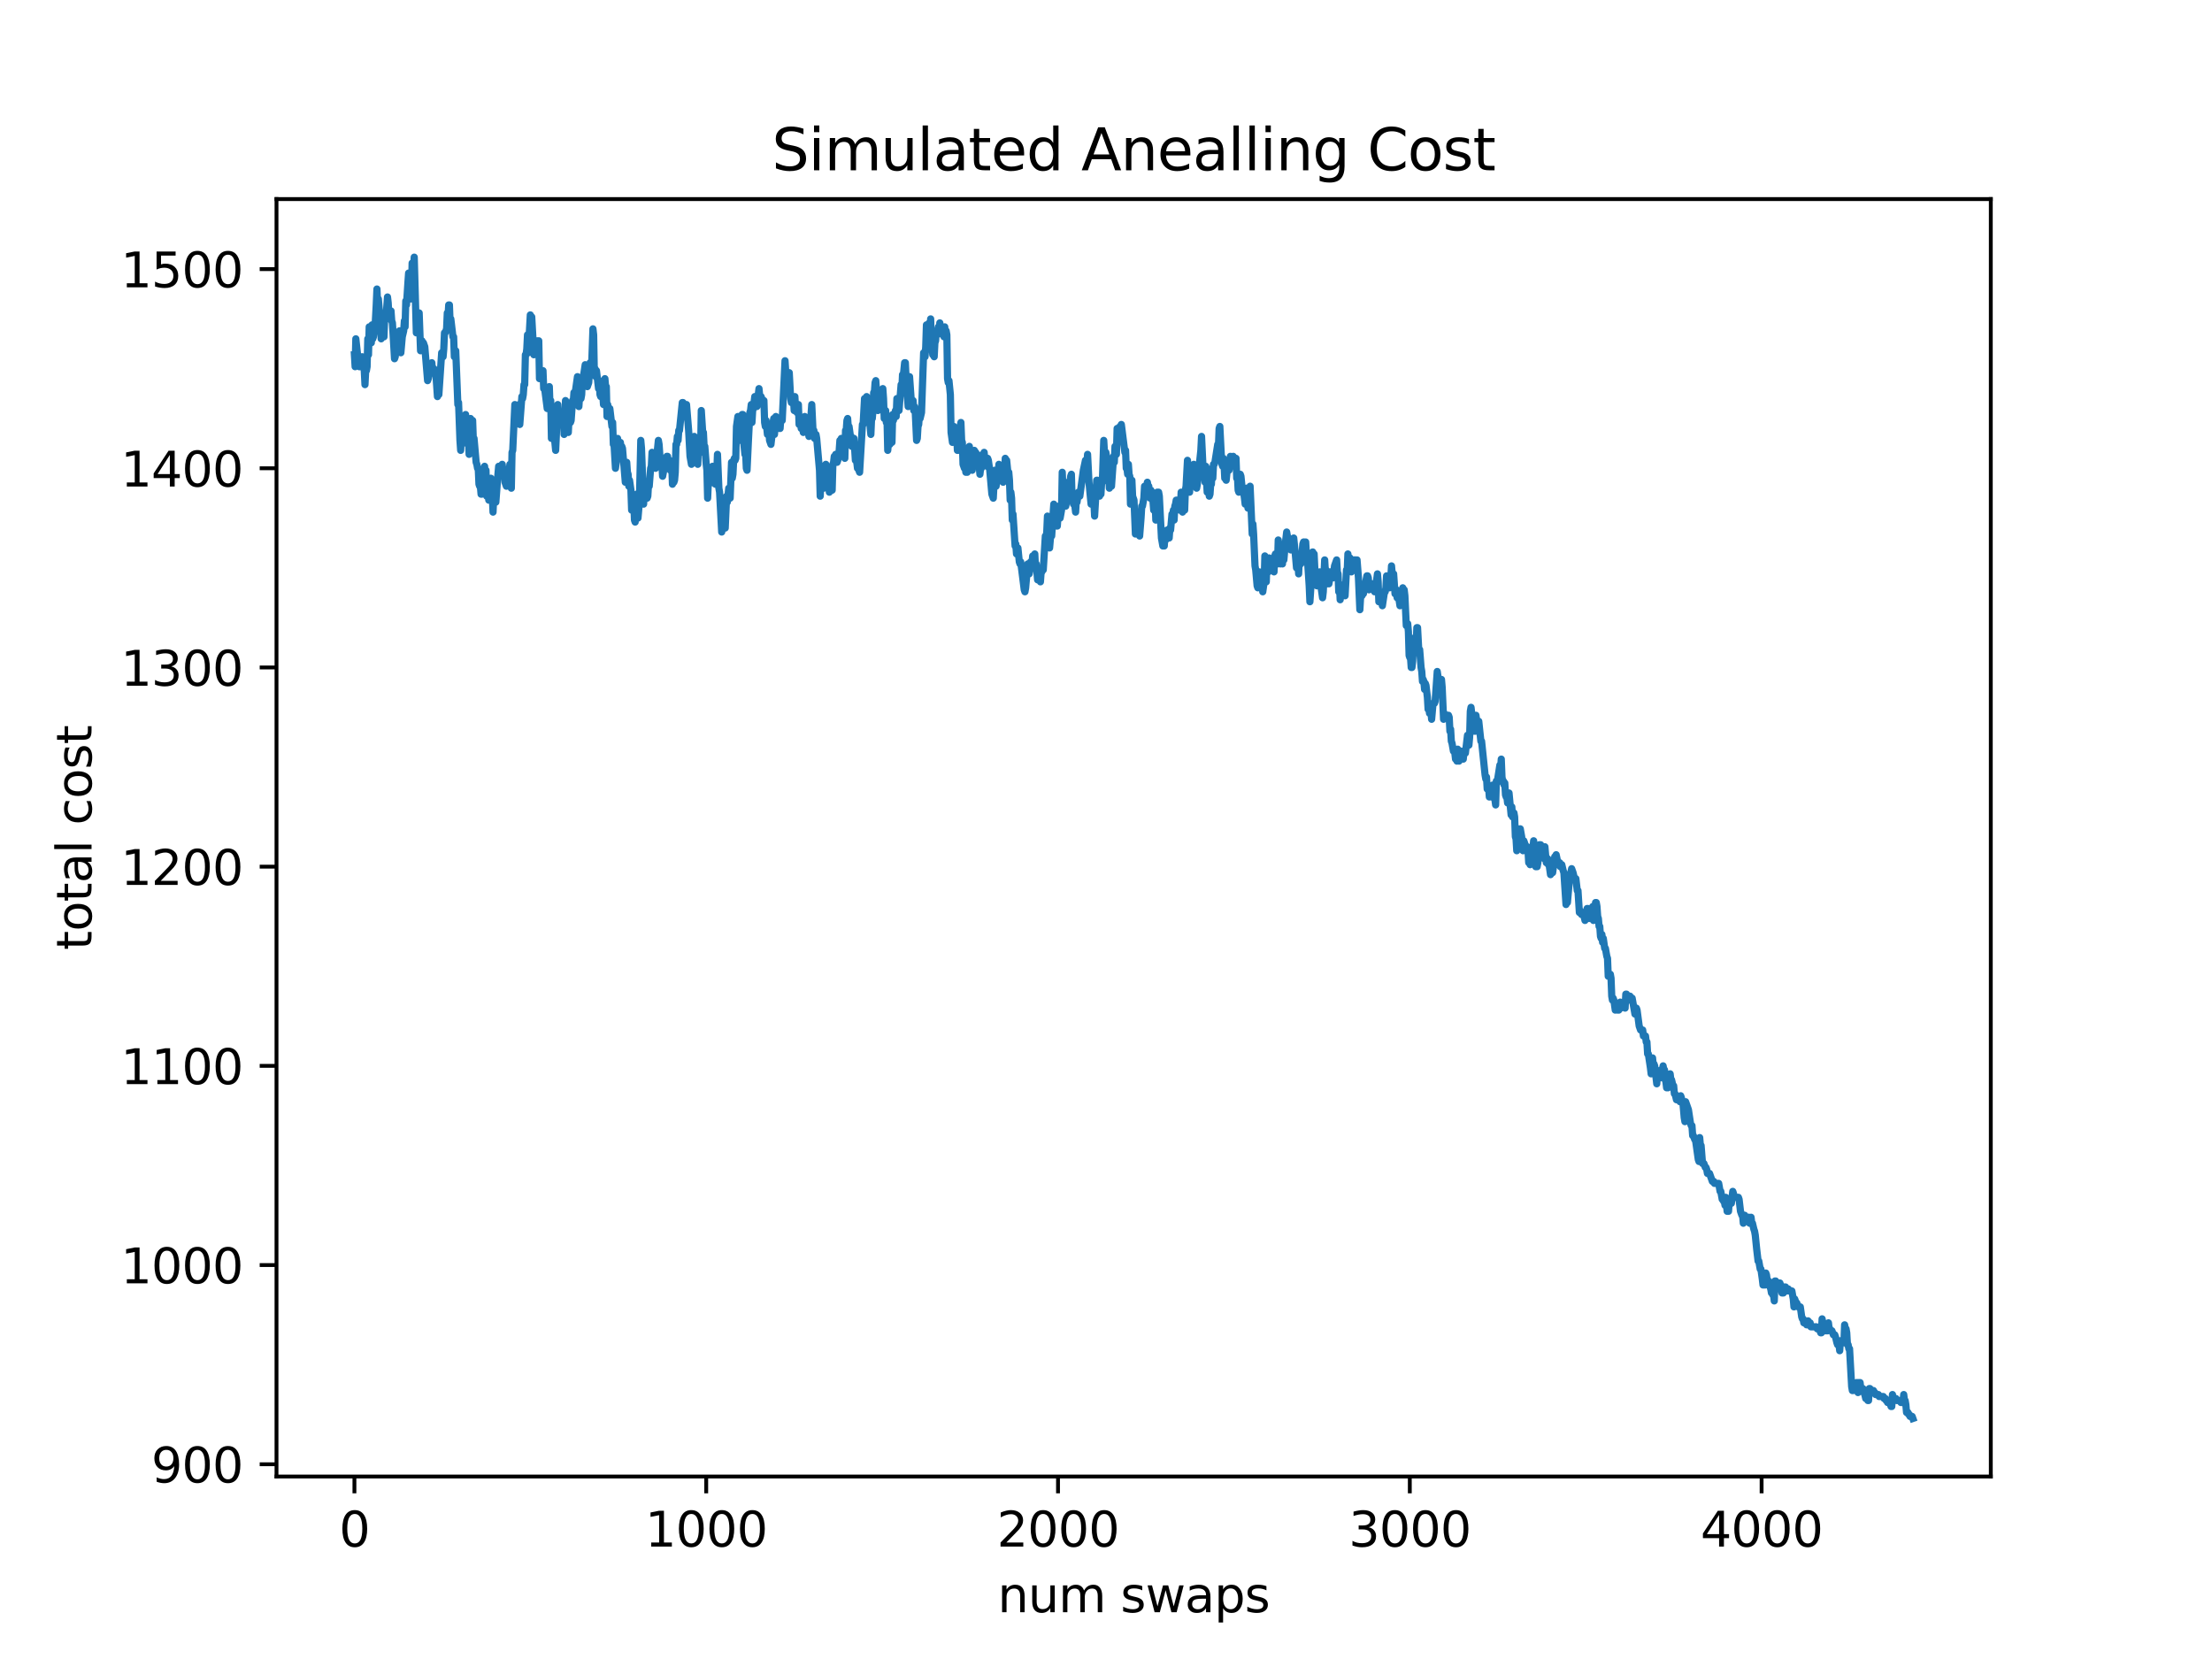 <?xml version="1.0" encoding="utf-8" standalone="no"?>
<!DOCTYPE svg PUBLIC "-//W3C//DTD SVG 1.1//EN"
  "http://www.w3.org/Graphics/SVG/1.1/DTD/svg11.dtd">
<svg xmlns:xlink="http://www.w3.org/1999/xlink" width="460.8pt" height="345.6pt" viewBox="0 0 460.8 345.6" xmlns="http://www.w3.org/2000/svg" version="1.1">
 <defs>
  <style type="text/css">*{stroke-linejoin: round; stroke-linecap: butt}</style>
 </defs>
 <g id="figure_1">
  <g id="patch_1">
   <path d="M 0 345.6 
L 460.8 345.6 
L 460.8 0 
L 0 0 
z
" style="fill: #ffffff"/>
  </g>
  <g id="axes_1">
   <g id="patch_2">
    <path d="M 57.6 307.584 
L 414.72 307.584 
L 414.72 41.472 
L 57.6 41.472 
z
" style="fill: #ffffff"/>
   </g>
   <g id="matplotlib.axis_1">
    <g id="xtick_1">
     <g id="line2d_1">
      <defs>
       <path id="m3a8470cf06" d="M 0 0 
L 0 3.5 
" style="stroke: #000000; stroke-width: 0.8"/>
      </defs>
      <g>
       <use xlink:href="#m3a8470cf06" x="73.833" y="307.584" style="stroke: #000000; stroke-width: 0.8"/>
      </g>
     </g>
     <g id="text_1">
      <!-- 0 -->
      <g transform="translate(70.651 322.182)scale(0.1 -0.1)">
       <defs>
        <path id="DejaVuSans-30" d="M 2034 4250 
Q 1547 4250 1301 3770 
Q 1056 3291 1056 2328 
Q 1056 1369 1301 889 
Q 1547 409 2034 409 
Q 2525 409 2770 889 
Q 3016 1369 3016 2328 
Q 3016 3291 2770 3770 
Q 2525 4250 2034 4250 
z
M 2034 4750 
Q 2819 4750 3233 4129 
Q 3647 3509 3647 2328 
Q 3647 1150 3233 529 
Q 2819 -91 2034 -91 
Q 1250 -91 836 529 
Q 422 1150 422 2328 
Q 422 3509 836 4129 
Q 1250 4750 2034 4750 
z
" transform="scale(0.016)"/>
       </defs>
       <use xlink:href="#DejaVuSans-30"/>
      </g>
     </g>
    </g>
    <g id="xtick_2">
     <g id="line2d_2">
      <g>
       <use xlink:href="#m3a8470cf06" x="147.118" y="307.584" style="stroke: #000000; stroke-width: 0.8"/>
      </g>
     </g>
     <g id="text_2">
      <!-- 1000 -->
      <g transform="translate(134.393 322.182)scale(0.1 -0.1)">
       <defs>
        <path id="DejaVuSans-31" d="M 794 531 
L 1825 531 
L 1825 4091 
L 703 3866 
L 703 4441 
L 1819 4666 
L 2450 4666 
L 2450 531 
L 3481 531 
L 3481 0 
L 794 0 
L 794 531 
z
" transform="scale(0.016)"/>
       </defs>
       <use xlink:href="#DejaVuSans-31"/>
       <use xlink:href="#DejaVuSans-30" x="63.623"/>
       <use xlink:href="#DejaVuSans-30" x="127.246"/>
       <use xlink:href="#DejaVuSans-30" x="190.869"/>
      </g>
     </g>
    </g>
    <g id="xtick_3">
     <g id="line2d_3">
      <g>
       <use xlink:href="#m3a8470cf06" x="220.404" y="307.584" style="stroke: #000000; stroke-width: 0.8"/>
      </g>
     </g>
     <g id="text_3">
      <!-- 2000 -->
      <g transform="translate(207.679 322.182)scale(0.1 -0.1)">
       <defs>
        <path id="DejaVuSans-32" d="M 1228 531 
L 3431 531 
L 3431 0 
L 469 0 
L 469 531 
Q 828 903 1448 1529 
Q 2069 2156 2228 2338 
Q 2531 2678 2651 2914 
Q 2772 3150 2772 3378 
Q 2772 3750 2511 3984 
Q 2250 4219 1831 4219 
Q 1534 4219 1204 4116 
Q 875 4013 500 3803 
L 500 4441 
Q 881 4594 1212 4672 
Q 1544 4750 1819 4750 
Q 2544 4750 2975 4387 
Q 3406 4025 3406 3419 
Q 3406 3131 3298 2873 
Q 3191 2616 2906 2266 
Q 2828 2175 2409 1742 
Q 1991 1309 1228 531 
z
" transform="scale(0.016)"/>
       </defs>
       <use xlink:href="#DejaVuSans-32"/>
       <use xlink:href="#DejaVuSans-30" x="63.623"/>
       <use xlink:href="#DejaVuSans-30" x="127.246"/>
       <use xlink:href="#DejaVuSans-30" x="190.869"/>
      </g>
     </g>
    </g>
    <g id="xtick_4">
     <g id="line2d_4">
      <g>
       <use xlink:href="#m3a8470cf06" x="293.689" y="307.584" style="stroke: #000000; stroke-width: 0.8"/>
      </g>
     </g>
     <g id="text_4">
      <!-- 3000 -->
      <g transform="translate(280.964 322.182)scale(0.1 -0.1)">
       <defs>
        <path id="DejaVuSans-33" d="M 2597 2516 
Q 3050 2419 3304 2112 
Q 3559 1806 3559 1356 
Q 3559 666 3084 287 
Q 2609 -91 1734 -91 
Q 1441 -91 1130 -33 
Q 819 25 488 141 
L 488 750 
Q 750 597 1062 519 
Q 1375 441 1716 441 
Q 2309 441 2620 675 
Q 2931 909 2931 1356 
Q 2931 1769 2642 2001 
Q 2353 2234 1838 2234 
L 1294 2234 
L 1294 2753 
L 1863 2753 
Q 2328 2753 2575 2939 
Q 2822 3125 2822 3475 
Q 2822 3834 2567 4026 
Q 2313 4219 1838 4219 
Q 1578 4219 1281 4162 
Q 984 4106 628 3988 
L 628 4550 
Q 988 4650 1302 4700 
Q 1616 4750 1894 4750 
Q 2613 4750 3031 4423 
Q 3450 4097 3450 3541 
Q 3450 3153 3228 2886 
Q 3006 2619 2597 2516 
z
" transform="scale(0.016)"/>
       </defs>
       <use xlink:href="#DejaVuSans-33"/>
       <use xlink:href="#DejaVuSans-30" x="63.623"/>
       <use xlink:href="#DejaVuSans-30" x="127.246"/>
       <use xlink:href="#DejaVuSans-30" x="190.869"/>
      </g>
     </g>
    </g>
    <g id="xtick_5">
     <g id="line2d_5">
      <g>
       <use xlink:href="#m3a8470cf06" x="366.975" y="307.584" style="stroke: #000000; stroke-width: 0.8"/>
      </g>
     </g>
     <g id="text_5">
      <!-- 4000 -->
      <g transform="translate(354.25 322.182)scale(0.1 -0.1)">
       <defs>
        <path id="DejaVuSans-34" d="M 2419 4116 
L 825 1625 
L 2419 1625 
L 2419 4116 
z
M 2253 4666 
L 3047 4666 
L 3047 1625 
L 3713 1625 
L 3713 1100 
L 3047 1100 
L 3047 0 
L 2419 0 
L 2419 1100 
L 313 1100 
L 313 1709 
L 2253 4666 
z
" transform="scale(0.016)"/>
       </defs>
       <use xlink:href="#DejaVuSans-34"/>
       <use xlink:href="#DejaVuSans-30" x="63.623"/>
       <use xlink:href="#DejaVuSans-30" x="127.246"/>
       <use xlink:href="#DejaVuSans-30" x="190.869"/>
      </g>
     </g>
    </g>
    <g id="text_6">
     <!-- num swaps -->
     <g transform="translate(207.826 335.861)scale(0.1 -0.1)">
      <defs>
       <path id="DejaVuSans-6e" d="M 3513 2113 
L 3513 0 
L 2938 0 
L 2938 2094 
Q 2938 2591 2744 2837 
Q 2550 3084 2163 3084 
Q 1697 3084 1428 2787 
Q 1159 2491 1159 1978 
L 1159 0 
L 581 0 
L 581 3500 
L 1159 3500 
L 1159 2956 
Q 1366 3272 1645 3428 
Q 1925 3584 2291 3584 
Q 2894 3584 3203 3211 
Q 3513 2838 3513 2113 
z
" transform="scale(0.016)"/>
       <path id="DejaVuSans-75" d="M 544 1381 
L 544 3500 
L 1119 3500 
L 1119 1403 
Q 1119 906 1312 657 
Q 1506 409 1894 409 
Q 2359 409 2629 706 
Q 2900 1003 2900 1516 
L 2900 3500 
L 3475 3500 
L 3475 0 
L 2900 0 
L 2900 538 
Q 2691 219 2414 64 
Q 2138 -91 1772 -91 
Q 1169 -91 856 284 
Q 544 659 544 1381 
z
M 1991 3584 
L 1991 3584 
z
" transform="scale(0.016)"/>
       <path id="DejaVuSans-6d" d="M 3328 2828 
Q 3544 3216 3844 3400 
Q 4144 3584 4550 3584 
Q 5097 3584 5394 3201 
Q 5691 2819 5691 2113 
L 5691 0 
L 5113 0 
L 5113 2094 
Q 5113 2597 4934 2840 
Q 4756 3084 4391 3084 
Q 3944 3084 3684 2787 
Q 3425 2491 3425 1978 
L 3425 0 
L 2847 0 
L 2847 2094 
Q 2847 2600 2669 2842 
Q 2491 3084 2119 3084 
Q 1678 3084 1418 2786 
Q 1159 2488 1159 1978 
L 1159 0 
L 581 0 
L 581 3500 
L 1159 3500 
L 1159 2956 
Q 1356 3278 1631 3431 
Q 1906 3584 2284 3584 
Q 2666 3584 2933 3390 
Q 3200 3197 3328 2828 
z
" transform="scale(0.016)"/>
       <path id="DejaVuSans-20" transform="scale(0.016)"/>
       <path id="DejaVuSans-73" d="M 2834 3397 
L 2834 2853 
Q 2591 2978 2328 3040 
Q 2066 3103 1784 3103 
Q 1356 3103 1142 2972 
Q 928 2841 928 2578 
Q 928 2378 1081 2264 
Q 1234 2150 1697 2047 
L 1894 2003 
Q 2506 1872 2764 1633 
Q 3022 1394 3022 966 
Q 3022 478 2636 193 
Q 2250 -91 1575 -91 
Q 1294 -91 989 -36 
Q 684 19 347 128 
L 347 722 
Q 666 556 975 473 
Q 1284 391 1588 391 
Q 1994 391 2212 530 
Q 2431 669 2431 922 
Q 2431 1156 2273 1281 
Q 2116 1406 1581 1522 
L 1381 1569 
Q 847 1681 609 1914 
Q 372 2147 372 2553 
Q 372 3047 722 3315 
Q 1072 3584 1716 3584 
Q 2034 3584 2315 3537 
Q 2597 3491 2834 3397 
z
" transform="scale(0.016)"/>
       <path id="DejaVuSans-77" d="M 269 3500 
L 844 3500 
L 1563 769 
L 2278 3500 
L 2956 3500 
L 3675 769 
L 4391 3500 
L 4966 3500 
L 4050 0 
L 3372 0 
L 2619 2869 
L 1863 0 
L 1184 0 
L 269 3500 
z
" transform="scale(0.016)"/>
       <path id="DejaVuSans-61" d="M 2194 1759 
Q 1497 1759 1228 1600 
Q 959 1441 959 1056 
Q 959 750 1161 570 
Q 1363 391 1709 391 
Q 2188 391 2477 730 
Q 2766 1069 2766 1631 
L 2766 1759 
L 2194 1759 
z
M 3341 1997 
L 3341 0 
L 2766 0 
L 2766 531 
Q 2569 213 2275 61 
Q 1981 -91 1556 -91 
Q 1019 -91 701 211 
Q 384 513 384 1019 
Q 384 1609 779 1909 
Q 1175 2209 1959 2209 
L 2766 2209 
L 2766 2266 
Q 2766 2663 2505 2880 
Q 2244 3097 1772 3097 
Q 1472 3097 1187 3025 
Q 903 2953 641 2809 
L 641 3341 
Q 956 3463 1253 3523 
Q 1550 3584 1831 3584 
Q 2591 3584 2966 3190 
Q 3341 2797 3341 1997 
z
" transform="scale(0.016)"/>
       <path id="DejaVuSans-70" d="M 1159 525 
L 1159 -1331 
L 581 -1331 
L 581 3500 
L 1159 3500 
L 1159 2969 
Q 1341 3281 1617 3432 
Q 1894 3584 2278 3584 
Q 2916 3584 3314 3078 
Q 3713 2572 3713 1747 
Q 3713 922 3314 415 
Q 2916 -91 2278 -91 
Q 1894 -91 1617 61 
Q 1341 213 1159 525 
z
M 3116 1747 
Q 3116 2381 2855 2742 
Q 2594 3103 2138 3103 
Q 1681 3103 1420 2742 
Q 1159 2381 1159 1747 
Q 1159 1113 1420 752 
Q 1681 391 2138 391 
Q 2594 391 2855 752 
Q 3116 1113 3116 1747 
z
" transform="scale(0.016)"/>
      </defs>
      <use xlink:href="#DejaVuSans-6e"/>
      <use xlink:href="#DejaVuSans-75" x="63.379"/>
      <use xlink:href="#DejaVuSans-6d" x="126.758"/>
      <use xlink:href="#DejaVuSans-20" x="224.17"/>
      <use xlink:href="#DejaVuSans-73" x="255.957"/>
      <use xlink:href="#DejaVuSans-77" x="308.057"/>
      <use xlink:href="#DejaVuSans-61" x="389.844"/>
      <use xlink:href="#DejaVuSans-70" x="451.123"/>
      <use xlink:href="#DejaVuSans-73" x="514.6"/>
     </g>
    </g>
   </g>
   <g id="matplotlib.axis_2">
    <g id="ytick_1">
     <g id="line2d_6">
      <defs>
       <path id="mb1777e5a04" d="M 0 0 
L -3.5 0 
" style="stroke: #000000; stroke-width: 0.8"/>
      </defs>
      <g>
       <use xlink:href="#mb1777e5a04" x="57.6" y="305.032" style="stroke: #000000; stroke-width: 0.8"/>
      </g>
     </g>
     <g id="text_7">
      <!-- 900 -->
      <g transform="translate(31.512 308.831)scale(0.1 -0.1)">
       <defs>
        <path id="DejaVuSans-39" d="M 703 97 
L 703 672 
Q 941 559 1184 500 
Q 1428 441 1663 441 
Q 2288 441 2617 861 
Q 2947 1281 2994 2138 
Q 2813 1869 2534 1725 
Q 2256 1581 1919 1581 
Q 1219 1581 811 2004 
Q 403 2428 403 3163 
Q 403 3881 828 4315 
Q 1253 4750 1959 4750 
Q 2769 4750 3195 4129 
Q 3622 3509 3622 2328 
Q 3622 1225 3098 567 
Q 2575 -91 1691 -91 
Q 1453 -91 1209 -44 
Q 966 3 703 97 
z
M 1959 2075 
Q 2384 2075 2632 2365 
Q 2881 2656 2881 3163 
Q 2881 3666 2632 3958 
Q 2384 4250 1959 4250 
Q 1534 4250 1286 3958 
Q 1038 3666 1038 3163 
Q 1038 2656 1286 2365 
Q 1534 2075 1959 2075 
z
" transform="scale(0.016)"/>
       </defs>
       <use xlink:href="#DejaVuSans-39"/>
       <use xlink:href="#DejaVuSans-30" x="63.623"/>
       <use xlink:href="#DejaVuSans-30" x="127.246"/>
      </g>
     </g>
    </g>
    <g id="ytick_2">
     <g id="line2d_7">
      <g>
       <use xlink:href="#mb1777e5a04" x="57.6" y="263.536" style="stroke: #000000; stroke-width: 0.8"/>
      </g>
     </g>
     <g id="text_8">
      <!-- 1000 -->
      <g transform="translate(25.15 267.336)scale(0.1 -0.1)">
       <use xlink:href="#DejaVuSans-31"/>
       <use xlink:href="#DejaVuSans-30" x="63.623"/>
       <use xlink:href="#DejaVuSans-30" x="127.246"/>
       <use xlink:href="#DejaVuSans-30" x="190.869"/>
      </g>
     </g>
    </g>
    <g id="ytick_3">
     <g id="line2d_8">
      <g>
       <use xlink:href="#mb1777e5a04" x="57.6" y="222.041" style="stroke: #000000; stroke-width: 0.8"/>
      </g>
     </g>
     <g id="text_9">
      <!-- 1100 -->
      <g transform="translate(25.15 225.84)scale(0.1 -0.1)">
       <use xlink:href="#DejaVuSans-31"/>
       <use xlink:href="#DejaVuSans-31" x="63.623"/>
       <use xlink:href="#DejaVuSans-30" x="127.246"/>
       <use xlink:href="#DejaVuSans-30" x="190.869"/>
      </g>
     </g>
    </g>
    <g id="ytick_4">
     <g id="line2d_9">
      <g>
       <use xlink:href="#mb1777e5a04" x="57.6" y="180.545" style="stroke: #000000; stroke-width: 0.8"/>
      </g>
     </g>
     <g id="text_10">
      <!-- 1200 -->
      <g transform="translate(25.15 184.344)scale(0.1 -0.1)">
       <use xlink:href="#DejaVuSans-31"/>
       <use xlink:href="#DejaVuSans-32" x="63.623"/>
       <use xlink:href="#DejaVuSans-30" x="127.246"/>
       <use xlink:href="#DejaVuSans-30" x="190.869"/>
      </g>
     </g>
    </g>
    <g id="ytick_5">
     <g id="line2d_10">
      <g>
       <use xlink:href="#mb1777e5a04" x="57.6" y="139.049" style="stroke: #000000; stroke-width: 0.8"/>
      </g>
     </g>
     <g id="text_11">
      <!-- 1300 -->
      <g transform="translate(25.15 142.848)scale(0.1 -0.1)">
       <use xlink:href="#DejaVuSans-31"/>
       <use xlink:href="#DejaVuSans-33" x="63.623"/>
       <use xlink:href="#DejaVuSans-30" x="127.246"/>
       <use xlink:href="#DejaVuSans-30" x="190.869"/>
      </g>
     </g>
    </g>
    <g id="ytick_6">
     <g id="line2d_11">
      <g>
       <use xlink:href="#mb1777e5a04" x="57.6" y="97.553" style="stroke: #000000; stroke-width: 0.8"/>
      </g>
     </g>
     <g id="text_12">
      <!-- 1400 -->
      <g transform="translate(25.15 101.353)scale(0.1 -0.1)">
       <use xlink:href="#DejaVuSans-31"/>
       <use xlink:href="#DejaVuSans-34" x="63.623"/>
       <use xlink:href="#DejaVuSans-30" x="127.246"/>
       <use xlink:href="#DejaVuSans-30" x="190.869"/>
      </g>
     </g>
    </g>
    <g id="ytick_7">
     <g id="line2d_12">
      <g>
       <use xlink:href="#mb1777e5a04" x="57.6" y="56.058" style="stroke: #000000; stroke-width: 0.8"/>
      </g>
     </g>
     <g id="text_13">
      <!-- 1500 -->
      <g transform="translate(25.15 59.857)scale(0.1 -0.1)">
       <defs>
        <path id="DejaVuSans-35" d="M 691 4666 
L 3169 4666 
L 3169 4134 
L 1269 4134 
L 1269 2991 
Q 1406 3038 1543 3061 
Q 1681 3084 1819 3084 
Q 2600 3084 3056 2656 
Q 3513 2228 3513 1497 
Q 3513 744 3044 326 
Q 2575 -91 1722 -91 
Q 1428 -91 1123 -41 
Q 819 9 494 109 
L 494 744 
Q 775 591 1075 516 
Q 1375 441 1709 441 
Q 2250 441 2565 725 
Q 2881 1009 2881 1497 
Q 2881 1984 2565 2268 
Q 2250 2553 1709 2553 
Q 1456 2553 1204 2497 
Q 953 2441 691 2322 
L 691 4666 
z
" transform="scale(0.016)"/>
       </defs>
       <use xlink:href="#DejaVuSans-31"/>
       <use xlink:href="#DejaVuSans-35" x="63.623"/>
       <use xlink:href="#DejaVuSans-30" x="127.246"/>
       <use xlink:href="#DejaVuSans-30" x="190.869"/>
      </g>
     </g>
    </g>
    <g id="text_14">
     <!-- total cost -->
     <g transform="translate(19.07 197.923)rotate(-90)scale(0.1 -0.1)">
      <defs>
       <path id="DejaVuSans-74" d="M 1172 4494 
L 1172 3500 
L 2356 3500 
L 2356 3053 
L 1172 3053 
L 1172 1153 
Q 1172 725 1289 603 
Q 1406 481 1766 481 
L 2356 481 
L 2356 0 
L 1766 0 
Q 1100 0 847 248 
Q 594 497 594 1153 
L 594 3053 
L 172 3053 
L 172 3500 
L 594 3500 
L 594 4494 
L 1172 4494 
z
" transform="scale(0.016)"/>
       <path id="DejaVuSans-6f" d="M 1959 3097 
Q 1497 3097 1228 2736 
Q 959 2375 959 1747 
Q 959 1119 1226 758 
Q 1494 397 1959 397 
Q 2419 397 2687 759 
Q 2956 1122 2956 1747 
Q 2956 2369 2687 2733 
Q 2419 3097 1959 3097 
z
M 1959 3584 
Q 2709 3584 3137 3096 
Q 3566 2609 3566 1747 
Q 3566 888 3137 398 
Q 2709 -91 1959 -91 
Q 1206 -91 779 398 
Q 353 888 353 1747 
Q 353 2609 779 3096 
Q 1206 3584 1959 3584 
z
" transform="scale(0.016)"/>
       <path id="DejaVuSans-6c" d="M 603 4863 
L 1178 4863 
L 1178 0 
L 603 0 
L 603 4863 
z
" transform="scale(0.016)"/>
       <path id="DejaVuSans-63" d="M 3122 3366 
L 3122 2828 
Q 2878 2963 2633 3030 
Q 2388 3097 2138 3097 
Q 1578 3097 1268 2742 
Q 959 2388 959 1747 
Q 959 1106 1268 751 
Q 1578 397 2138 397 
Q 2388 397 2633 464 
Q 2878 531 3122 666 
L 3122 134 
Q 2881 22 2623 -34 
Q 2366 -91 2075 -91 
Q 1284 -91 818 406 
Q 353 903 353 1747 
Q 353 2603 823 3093 
Q 1294 3584 2113 3584 
Q 2378 3584 2631 3529 
Q 2884 3475 3122 3366 
z
" transform="scale(0.016)"/>
      </defs>
      <use xlink:href="#DejaVuSans-74"/>
      <use xlink:href="#DejaVuSans-6f" x="39.209"/>
      <use xlink:href="#DejaVuSans-74" x="100.391"/>
      <use xlink:href="#DejaVuSans-61" x="139.6"/>
      <use xlink:href="#DejaVuSans-6c" x="200.879"/>
      <use xlink:href="#DejaVuSans-20" x="228.662"/>
      <use xlink:href="#DejaVuSans-63" x="260.449"/>
      <use xlink:href="#DejaVuSans-6f" x="315.43"/>
      <use xlink:href="#DejaVuSans-73" x="376.611"/>
      <use xlink:href="#DejaVuSans-74" x="428.711"/>
     </g>
    </g>
   </g>
   <g id="line2d_13">
    <path d="M 73.833 73.901 
L 73.979 76.391 
L 74.126 70.581 
L 74.712 75.976 
L 74.859 76.391 
L 75.005 76.391 
L 75.152 74.731 
L 75.298 74.731 
L 75.445 74.316 
L 75.885 77.221 
L 76.031 80.125 
L 76.178 77.221 
L 76.324 77.221 
L 76.471 76.391 
L 76.618 70.581 
L 76.764 73.901 
L 76.911 68.091 
L 77.057 68.091 
L 77.204 68.506 
L 77.35 71.411 
L 77.497 67.677 
L 77.644 70.581 
L 77.79 70.166 
L 77.937 68.921 
L 78.083 68.921 
L 78.376 63.527 
L 78.523 60.207 
L 78.67 63.527 
L 78.816 62.282 
L 79.109 65.602 
L 79.256 67.262 
L 79.402 70.581 
L 79.696 67.262 
L 79.842 70.166 
L 79.989 70.166 
L 80.135 66.017 
L 80.282 65.602 
L 80.428 66.017 
L 80.722 61.867 
L 80.868 63.112 
L 81.015 66.017 
L 81.161 66.432 
L 81.454 64.772 
L 81.601 66.847 
L 81.748 67.262 
L 82.187 74.731 
L 82.334 74.316 
L 82.48 72.656 
L 82.627 73.486 
L 83.213 68.921 
L 83.36 69.751 
L 83.506 73.486 
L 83.8 70.166 
L 84.093 68.921 
L 84.239 66.847 
L 84.386 68.091 
L 84.532 62.697 
L 84.679 63.527 
L 84.972 58.962 
L 85.119 56.888 
L 85.558 62.282 
L 85.705 61.867 
L 85.852 54.813 
L 85.998 55.228 
L 86.145 56.058 
L 86.291 53.568 
L 86.731 69.336 
L 86.878 65.602 
L 87.171 67.677 
L 87.317 65.187 
L 87.61 73.071 
L 87.757 70.996 
L 87.904 70.996 
L 88.05 71.411 
L 88.197 71.411 
L 88.49 72.241 
L 89.076 79.295 
L 89.223 78.88 
L 89.369 78.05 
L 89.516 75.976 
L 89.662 75.976 
L 89.809 77.221 
L 89.956 75.561 
L 90.102 77.221 
L 90.249 77.221 
L 90.395 76.806 
L 90.542 77.636 
L 90.688 77.636 
L 90.835 78.465 
L 91.128 82.615 
L 91.275 80.955 
L 91.421 82.2 
L 92.008 73.486 
L 92.301 74.316 
L 92.447 72.656 
L 92.594 69.336 
L 92.74 69.336 
L 93.034 68.506 
L 93.18 65.187 
L 93.327 66.017 
L 93.473 63.527 
L 93.62 63.527 
L 93.766 67.262 
L 93.913 66.432 
L 94.353 70.166 
L 94.499 70.166 
L 94.646 74.316 
L 94.792 73.071 
L 94.939 73.071 
L 95.379 84.275 
L 95.525 83.86 
L 95.818 91.744 
L 95.965 93.819 
L 96.258 88.009 
L 96.405 91.329 
L 96.551 89.254 
L 96.698 89.254 
L 96.991 86.35 
L 97.138 90.499 
L 97.284 88.839 
L 97.431 92.574 
L 97.577 90.914 
L 97.724 94.649 
L 97.87 92.989 
L 98.017 87.18 
L 98.163 88.009 
L 98.31 87.594 
L 98.457 87.594 
L 98.603 91.744 
L 98.75 91.329 
L 99.189 96.309 
L 99.336 96.724 
L 99.483 97.553 
L 99.629 97.553 
L 99.776 100.873 
L 99.922 101.288 
L 100.069 101.288 
L 100.215 102.948 
L 100.362 102.948 
L 100.948 97.138 
L 101.095 99.213 
L 101.241 97.968 
L 101.388 103.363 
L 101.535 101.703 
L 101.828 104.193 
L 101.974 100.043 
L 102.121 101.703 
L 102.267 99.628 
L 102.414 100.043 
L 102.707 106.683 
L 102.854 103.363 
L 103 102.948 
L 103.147 104.608 
L 103.293 104.608 
L 103.733 98.798 
L 103.88 97.138 
L 104.026 97.138 
L 104.173 98.383 
L 104.319 98.383 
L 104.613 96.724 
L 104.906 99.213 
L 105.052 98.383 
L 105.199 100.458 
L 105.492 101.288 
L 105.639 99.213 
L 105.932 99.213 
L 106.225 96.724 
L 106.371 101.288 
L 106.518 101.703 
L 106.665 94.234 
L 106.811 93.819 
L 107.251 84.275 
L 107.397 86.35 
L 107.544 84.69 
L 107.691 85.105 
L 107.837 85.935 
L 108.13 84.275 
L 108.277 88.424 
L 108.717 82.615 
L 108.863 83.03 
L 109.01 82.2 
L 109.156 80.125 
L 109.303 80.125 
L 109.449 73.901 
L 109.596 73.901 
L 109.743 72.656 
L 109.889 69.751 
L 110.036 73.486 
L 110.475 65.602 
L 110.622 66.432 
L 110.769 66.017 
L 111.208 73.901 
L 111.501 72.241 
L 111.648 71.826 
L 111.795 71.826 
L 111.941 70.996 
L 112.234 70.996 
L 112.381 78.88 
L 112.821 77.636 
L 112.967 78.465 
L 113.114 77.221 
L 113.26 80.955 
L 113.407 80.54 
L 113.993 85.105 
L 114.14 82.615 
L 114.286 85.105 
L 114.433 80.54 
L 114.579 84.69 
L 114.726 83.445 
L 114.873 91.329 
L 115.019 90.499 
L 115.166 91.329 
L 115.312 89.254 
L 115.752 93.819 
L 116.192 84.275 
L 116.338 87.18 
L 116.631 88.009 
L 116.925 88.009 
L 117.071 86.765 
L 117.218 87.594 
L 117.364 85.935 
L 117.511 90.499 
L 117.804 83.445 
L 117.951 85.935 
L 118.097 86.35 
L 118.244 85.52 
L 118.39 90.084 
L 118.537 87.18 
L 118.683 86.765 
L 118.83 88.009 
L 118.977 87.594 
L 119.27 83.445 
L 119.416 83.86 
L 119.563 81.785 
L 119.709 82.615 
L 120.296 78.465 
L 120.589 84.69 
L 120.735 82.615 
L 120.882 83.03 
L 121.029 83.03 
L 121.175 82.2 
L 121.322 78.465 
L 121.468 78.88 
L 121.908 75.976 
L 122.055 76.806 
L 122.348 80.54 
L 122.641 79.71 
L 122.934 75.561 
L 123.081 75.561 
L 123.227 76.806 
L 123.52 68.506 
L 123.667 69.751 
L 123.813 78.05 
L 123.96 76.806 
L 124.107 78.465 
L 124.253 77.221 
L 124.693 80.955 
L 124.839 79.295 
L 124.986 82.2 
L 125.133 82.615 
L 125.279 81.785 
L 125.426 81.785 
L 125.572 82.2 
L 125.719 84.275 
L 126.012 78.88 
L 126.159 80.54 
L 126.305 80.54 
L 126.452 86.765 
L 126.598 84.275 
L 126.745 85.52 
L 126.891 85.105 
L 127.038 85.105 
L 127.478 88.839 
L 127.624 88.009 
L 127.771 92.574 
L 127.917 92.574 
L 128.211 97.553 
L 128.504 95.479 
L 128.65 91.329 
L 128.943 94.234 
L 129.09 93.819 
L 129.237 92.159 
L 129.383 93.819 
L 129.53 92.989 
L 129.676 93.404 
L 130.263 100.458 
L 130.409 96.309 
L 130.556 96.309 
L 130.702 98.383 
L 130.849 98.798 
L 130.995 101.288 
L 131.142 100.043 
L 131.435 102.118 
L 131.582 106.268 
L 132.021 104.193 
L 132.168 108.342 
L 132.315 108.757 
L 132.608 102.948 
L 132.901 107.927 
L 133.194 104.608 
L 133.487 91.744 
L 133.634 93.404 
L 134.073 105.023 
L 134.22 102.533 
L 134.367 102.118 
L 134.513 102.118 
L 134.66 103.778 
L 134.806 103.778 
L 134.953 103.363 
L 135.099 100.873 
L 135.246 101.288 
L 135.539 97.553 
L 135.686 97.138 
L 135.832 94.234 
L 135.979 96.309 
L 136.272 97.138 
L 136.419 95.479 
L 136.565 97.553 
L 136.858 94.649 
L 137.151 91.744 
L 137.298 92.574 
L 137.591 96.724 
L 137.738 96.309 
L 137.884 96.724 
L 138.031 99.213 
L 138.764 95.479 
L 138.91 95.064 
L 139.057 95.064 
L 139.203 97.138 
L 139.35 97.553 
L 139.496 95.894 
L 139.643 97.968 
L 139.79 96.724 
L 139.936 96.724 
L 140.083 100.873 
L 140.229 100.043 
L 140.376 100.458 
L 140.522 100.043 
L 140.669 98.383 
L 140.816 92.574 
L 140.962 92.574 
L 141.109 90.914 
L 141.255 91.744 
L 141.402 89.669 
L 141.548 89.669 
L 142.135 83.86 
L 142.281 83.86 
L 142.428 85.935 
L 142.574 86.35 
L 142.721 86.35 
L 142.868 85.935 
L 143.014 84.275 
L 143.454 89.669 
L 143.747 95.064 
L 144.04 96.724 
L 144.48 94.649 
L 144.626 90.914 
L 144.773 93.819 
L 144.92 91.744 
L 145.066 95.479 
L 145.213 93.404 
L 145.359 96.724 
L 145.506 91.329 
L 145.652 91.744 
L 145.799 91.329 
L 145.946 94.234 
L 146.092 85.52 
L 146.385 90.084 
L 146.532 90.084 
L 146.678 92.989 
L 146.825 92.989 
L 147.118 96.724 
L 147.265 97.968 
L 147.411 103.778 
L 147.558 100.458 
L 147.704 100.873 
L 147.998 98.383 
L 148.144 97.968 
L 148.291 97.968 
L 148.437 97.138 
L 148.584 99.628 
L 148.73 97.553 
L 149.024 100.873 
L 149.17 97.138 
L 149.317 98.383 
L 149.463 94.649 
L 149.756 101.703 
L 149.903 102.533 
L 150.343 110.832 
L 150.636 109.172 
L 150.782 107.097 
L 151.076 110.002 
L 151.369 103.363 
L 151.515 104.608 
L 151.808 101.703 
L 152.102 103.778 
L 152.395 96.309 
L 152.541 99.628 
L 152.688 98.798 
L 152.834 95.894 
L 152.981 95.479 
L 153.128 95.894 
L 153.274 95.479 
L 153.421 88.839 
L 153.714 86.765 
L 154.007 88.009 
L 154.154 86.765 
L 154.3 91.744 
L 154.593 86.35 
L 154.74 86.35 
L 154.886 91.744 
L 155.18 94.649 
L 155.326 94.234 
L 155.473 97.553 
L 155.619 97.968 
L 155.912 91.744 
L 156.206 85.935 
L 156.352 85.52 
L 156.499 84.275 
L 156.645 88.009 
L 156.792 85.52 
L 156.938 85.105 
L 157.232 82.615 
L 157.525 82.615 
L 157.671 84.69 
L 158.111 80.955 
L 158.404 83.86 
L 158.551 82.615 
L 158.697 83.03 
L 158.844 84.275 
L 158.99 84.275 
L 159.137 83.445 
L 159.284 88.009 
L 159.43 88.839 
L 159.577 87.594 
L 159.87 90.499 
L 160.163 89.254 
L 160.31 91.744 
L 160.603 92.574 
L 160.749 91.329 
L 161.042 88.009 
L 161.189 87.18 
L 161.336 90.499 
L 161.629 86.765 
L 161.922 88.009 
L 162.215 88.009 
L 162.362 89.254 
L 162.508 89.254 
L 162.655 87.18 
L 162.801 87.594 
L 162.948 87.594 
L 163.534 75.146 
L 163.827 79.71 
L 163.974 79.71 
L 164.12 80.125 
L 164.267 80.125 
L 164.414 77.636 
L 164.707 83.03 
L 164.853 83.86 
L 165 83.03 
L 165.146 83.445 
L 165.293 83.03 
L 165.44 85.52 
L 165.586 82.615 
L 165.733 85.105 
L 165.879 85.105 
L 166.026 85.935 
L 166.319 84.275 
L 166.466 88.424 
L 166.612 86.765 
L 166.759 87.18 
L 166.905 89.254 
L 167.052 87.594 
L 167.345 90.084 
L 167.492 89.669 
L 167.638 86.765 
L 167.931 88.009 
L 168.078 87.594 
L 168.518 90.914 
L 168.957 86.35 
L 169.104 84.275 
L 169.397 90.499 
L 169.544 89.669 
L 169.69 91.329 
L 169.837 90.499 
L 169.983 90.499 
L 170.13 91.329 
L 170.716 97.968 
L 170.863 103.363 
L 171.156 97.138 
L 171.302 97.968 
L 171.596 101.703 
L 171.742 98.383 
L 171.889 99.213 
L 172.035 96.724 
L 172.182 98.798 
L 172.475 98.798 
L 172.768 102.533 
L 173.208 99.628 
L 173.354 102.118 
L 173.501 96.724 
L 173.648 96.309 
L 173.794 95.064 
L 173.941 95.064 
L 174.087 94.649 
L 174.234 96.309 
L 174.38 96.309 
L 174.527 95.894 
L 174.82 93.819 
L 174.967 91.744 
L 175.113 92.159 
L 175.26 91.329 
L 175.406 93.819 
L 175.553 94.234 
L 175.7 94.234 
L 175.846 94.649 
L 175.993 95.479 
L 176.139 89.669 
L 176.286 89.669 
L 176.432 87.594 
L 176.579 87.18 
L 176.726 89.254 
L 176.872 88.839 
L 177.165 90.914 
L 177.312 90.914 
L 177.458 92.989 
L 177.751 92.989 
L 177.898 91.329 
L 178.191 95.894 
L 178.338 95.894 
L 178.484 96.309 
L 178.631 97.553 
L 178.777 97.553 
L 179.071 98.383 
L 179.657 88.424 
L 179.803 88.424 
L 180.097 83.03 
L 180.243 84.69 
L 180.536 82.615 
L 180.829 85.52 
L 180.976 85.52 
L 181.269 88.839 
L 181.416 90.499 
L 181.562 87.18 
L 181.709 87.18 
L 181.855 85.52 
L 182.002 81.785 
L 182.149 81.785 
L 182.295 79.71 
L 182.442 79.295 
L 182.881 85.52 
L 183.028 82.615 
L 183.175 83.03 
L 183.321 82.615 
L 183.468 83.445 
L 183.614 83.445 
L 183.761 83.86 
L 183.907 80.955 
L 184.054 83.03 
L 184.201 87.18 
L 184.494 85.52 
L 184.64 88.009 
L 184.787 87.594 
L 184.933 93.819 
L 185.08 92.159 
L 185.227 92.574 
L 185.373 92.574 
L 185.666 89.669 
L 185.813 92.159 
L 185.959 86.35 
L 186.106 87.594 
L 186.546 85.52 
L 186.692 86.765 
L 186.839 83.03 
L 186.985 83.03 
L 187.132 83.86 
L 187.279 85.52 
L 187.718 80.125 
L 187.865 81.37 
L 188.011 78.05 
L 188.158 78.465 
L 188.451 75.561 
L 188.598 75.561 
L 188.891 81.785 
L 189.037 82.615 
L 189.184 84.69 
L 189.331 78.465 
L 189.477 78.465 
L 189.917 84.69 
L 190.063 83.86 
L 190.21 83.445 
L 190.357 85.52 
L 190.503 84.69 
L 190.65 85.52 
L 190.943 91.744 
L 191.089 91.329 
L 191.236 88.839 
L 191.383 88.424 
L 191.529 86.35 
L 191.676 87.18 
L 191.969 85.935 
L 192.409 73.486 
L 192.555 73.486 
L 192.702 74.316 
L 192.848 72.241 
L 192.995 67.677 
L 193.141 68.091 
L 193.435 68.091 
L 193.581 67.262 
L 193.728 68.506 
L 193.874 66.432 
L 194.021 71.826 
L 194.167 72.241 
L 194.314 73.901 
L 194.461 73.901 
L 194.607 74.316 
L 194.754 71.411 
L 194.9 70.996 
L 195.047 68.921 
L 195.193 69.751 
L 195.487 68.091 
L 195.633 69.336 
L 195.78 67.262 
L 195.926 69.336 
L 196.219 69.336 
L 196.366 69.751 
L 196.513 69.751 
L 196.659 70.166 
L 196.806 68.091 
L 196.952 70.166 
L 197.099 68.921 
L 197.245 69.751 
L 197.392 78.88 
L 197.539 79.71 
L 197.685 79.295 
L 197.978 82.2 
L 198.125 90.084 
L 198.418 92.159 
L 198.711 88.839 
L 198.858 91.329 
L 199.151 92.159 
L 199.297 90.914 
L 199.444 93.819 
L 199.591 93.819 
L 199.737 92.989 
L 200.03 88.839 
L 200.177 88.009 
L 200.323 91.744 
L 200.47 92.159 
L 200.617 96.724 
L 200.91 97.553 
L 201.056 97.138 
L 201.203 98.383 
L 201.496 98.383 
L 201.643 96.309 
L 201.789 97.968 
L 201.936 92.989 
L 202.082 95.894 
L 202.229 95.479 
L 202.375 94.234 
L 202.522 97.968 
L 202.962 93.819 
L 203.108 94.234 
L 203.255 94.234 
L 203.401 94.649 
L 203.548 94.649 
L 203.695 97.138 
L 203.841 95.479 
L 204.134 98.798 
L 204.281 97.553 
L 204.427 97.553 
L 204.574 95.064 
L 204.721 94.649 
L 204.867 94.649 
L 205.014 94.234 
L 205.16 95.894 
L 205.307 95.894 
L 205.453 96.309 
L 205.6 97.138 
L 205.747 95.479 
L 205.893 95.894 
L 206.186 97.968 
L 206.626 102.948 
L 206.919 103.778 
L 207.212 97.968 
L 207.505 101.288 
L 207.799 99.213 
L 207.945 98.798 
L 208.092 96.724 
L 208.238 97.138 
L 208.385 98.798 
L 208.531 97.138 
L 208.678 97.138 
L 208.825 97.968 
L 208.971 100.458 
L 209.118 99.213 
L 209.264 100.043 
L 209.411 95.479 
L 209.557 96.309 
L 209.704 95.894 
L 209.997 98.798 
L 210.144 98.383 
L 210.29 100.043 
L 210.437 104.193 
L 210.583 102.533 
L 210.73 103.778 
L 210.877 108.342 
L 211.023 107.097 
L 211.463 113.737 
L 211.609 113.322 
L 211.756 115.397 
L 211.903 114.982 
L 212.049 114.152 
L 212.342 117.056 
L 212.489 117.471 
L 212.635 117.056 
L 213.368 122.866 
L 213.515 123.281 
L 213.661 122.451 
L 214.101 117.471 
L 214.248 119.546 
L 214.394 119.546 
L 214.541 118.716 
L 214.687 117.056 
L 214.834 117.886 
L 214.981 117.471 
L 215.127 115.812 
L 215.274 116.641 
L 215.42 116.641 
L 215.567 115.397 
L 215.713 118.301 
L 215.86 117.471 
L 216.153 120.791 
L 216.3 118.716 
L 216.739 121.206 
L 216.886 119.131 
L 217.032 119.131 
L 217.179 118.716 
L 217.326 118.716 
L 217.765 111.662 
L 217.912 112.077 
L 218.058 110.832 
L 218.205 107.512 
L 218.498 111.247 
L 218.645 114.152 
L 218.938 110.832 
L 219.084 111.662 
L 219.378 107.097 
L 219.524 105.023 
L 219.817 109.172 
L 219.964 108.342 
L 220.11 109.587 
L 220.257 109.587 
L 220.55 105.438 
L 220.697 105.438 
L 220.843 107.927 
L 221.136 106.268 
L 221.283 98.383 
L 221.43 101.703 
L 221.869 100.458 
L 222.016 105.438 
L 222.162 104.608 
L 222.456 101.703 
L 222.602 102.533 
L 222.749 102.118 
L 223.042 99.213 
L 223.188 98.798 
L 223.335 103.778 
L 223.482 104.193 
L 223.628 105.023 
L 223.775 104.193 
L 224.068 106.683 
L 224.214 104.193 
L 224.361 104.608 
L 224.654 102.533 
L 224.801 103.363 
L 224.947 103.363 
L 225.68 97.968 
L 226.12 95.894 
L 226.266 96.724 
L 226.413 96.724 
L 226.56 94.649 
L 226.853 100.458 
L 227.292 105.023 
L 227.439 102.533 
L 227.586 102.948 
L 227.732 105.023 
L 227.879 104.608 
L 228.025 107.512 
L 228.465 100.043 
L 228.612 100.043 
L 228.758 103.363 
L 228.905 101.703 
L 229.051 103.363 
L 229.198 102.533 
L 229.344 102.948 
L 229.491 100.458 
L 229.638 100.458 
L 229.931 91.744 
L 230.224 96.724 
L 230.37 94.234 
L 230.517 95.064 
L 230.664 97.138 
L 230.81 97.553 
L 230.957 98.798 
L 231.103 101.703 
L 231.25 99.628 
L 231.396 99.213 
L 231.543 101.288 
L 231.983 95.064 
L 232.129 96.309 
L 232.276 92.989 
L 232.569 94.649 
L 232.716 89.254 
L 232.862 89.254 
L 233.009 90.914 
L 233.302 88.839 
L 233.448 90.499 
L 233.595 88.424 
L 234.328 94.234 
L 234.474 93.819 
L 234.621 97.553 
L 234.768 97.553 
L 234.914 98.798 
L 235.061 96.724 
L 235.207 98.798 
L 235.354 99.213 
L 235.5 105.023 
L 235.794 100.043 
L 235.94 103.363 
L 236.233 104.193 
L 236.526 111.247 
L 236.673 108.757 
L 236.82 108.342 
L 237.259 111.247 
L 237.406 111.662 
L 237.699 107.927 
L 237.846 105.438 
L 237.992 105.438 
L 238.285 103.778 
L 238.432 101.288 
L 238.578 101.288 
L 238.725 102.118 
L 238.872 101.703 
L 239.018 100.458 
L 239.165 101.288 
L 239.311 101.288 
L 239.458 103.363 
L 239.604 103.778 
L 239.751 102.118 
L 239.898 102.948 
L 240.044 102.533 
L 240.337 106.268 
L 240.63 104.193 
L 240.777 108.342 
L 240.924 102.948 
L 241.07 102.533 
L 241.363 102.533 
L 241.51 103.363 
L 241.95 112.077 
L 242.243 113.737 
L 242.389 113.322 
L 242.536 113.737 
L 242.682 111.662 
L 242.829 112.492 
L 243.122 110.417 
L 243.269 111.662 
L 243.415 111.247 
L 243.562 112.077 
L 243.708 110.002 
L 243.855 110.417 
L 244.148 107.097 
L 244.295 107.512 
L 244.441 106.268 
L 244.588 108.342 
L 244.734 105.438 
L 244.881 105.023 
L 245.028 104.193 
L 245.174 104.193 
L 245.321 104.608 
L 245.467 105.438 
L 245.614 105.023 
L 245.76 106.268 
L 245.907 105.438 
L 246.054 102.533 
L 246.2 102.948 
L 246.347 106.683 
L 246.493 105.853 
L 246.64 103.778 
L 246.786 106.268 
L 246.933 102.118 
L 247.08 101.288 
L 247.373 95.894 
L 247.812 102.533 
L 247.959 100.043 
L 248.252 99.213 
L 248.692 96.724 
L 248.838 98.383 
L 248.985 98.383 
L 249.278 101.703 
L 249.425 100.873 
L 249.718 97.968 
L 250.158 93.819 
L 250.304 90.914 
L 250.597 97.138 
L 250.744 97.138 
L 250.89 97.968 
L 251.037 100.458 
L 251.184 97.138 
L 251.477 102.533 
L 251.77 100.043 
L 251.916 103.363 
L 252.063 102.948 
L 252.21 100.873 
L 252.356 100.873 
L 252.503 97.553 
L 252.649 99.628 
L 252.796 96.724 
L 252.942 96.724 
L 253.089 96.309 
L 253.675 92.574 
L 253.822 92.989 
L 253.968 89.254 
L 254.115 88.839 
L 254.408 94.649 
L 254.555 96.724 
L 254.701 97.138 
L 254.848 95.479 
L 254.994 96.724 
L 255.141 99.628 
L 255.288 99.628 
L 255.434 100.043 
L 255.727 97.138 
L 255.874 96.724 
L 256.02 97.968 
L 256.167 97.138 
L 256.313 95.064 
L 256.46 95.479 
L 256.753 95.479 
L 256.9 95.064 
L 257.046 96.309 
L 257.193 95.479 
L 257.339 96.724 
L 257.486 95.479 
L 257.633 99.628 
L 257.779 99.213 
L 257.926 102.118 
L 258.072 102.533 
L 258.219 101.288 
L 258.365 98.798 
L 258.512 99.213 
L 258.805 102.118 
L 258.952 101.703 
L 259.245 103.778 
L 259.391 105.023 
L 259.538 104.608 
L 259.685 101.703 
L 259.978 105.853 
L 260.124 103.363 
L 260.271 102.948 
L 260.417 101.288 
L 260.857 111.247 
L 261.004 109.172 
L 261.15 111.247 
L 261.443 117.886 
L 261.59 118.716 
L 261.883 122.036 
L 262.03 122.451 
L 262.323 119.131 
L 262.469 119.546 
L 262.616 121.621 
L 262.763 120.376 
L 263.056 123.281 
L 263.349 121.206 
L 263.495 115.812 
L 263.642 120.376 
L 263.789 121.206 
L 263.935 116.641 
L 264.082 119.131 
L 264.228 119.131 
L 264.375 116.227 
L 264.521 117.056 
L 264.668 117.056 
L 264.815 118.716 
L 265.108 118.716 
L 265.254 118.301 
L 265.401 119.131 
L 265.547 115.812 
L 265.694 115.397 
L 265.841 117.471 
L 265.987 117.056 
L 266.134 117.471 
L 266.28 112.492 
L 266.72 117.471 
L 267.013 115.812 
L 267.16 117.471 
L 267.306 114.567 
L 267.453 116.641 
L 267.746 113.322 
L 268.039 110.832 
L 268.332 112.492 
L 268.479 112.077 
L 268.919 114.567 
L 269.065 112.492 
L 269.358 113.737 
L 269.505 112.077 
L 269.798 114.982 
L 270.091 118.301 
L 270.238 117.056 
L 270.384 117.056 
L 270.531 119.546 
L 270.677 115.812 
L 270.824 117.471 
L 270.971 117.471 
L 271.117 116.641 
L 271.41 113.322 
L 271.557 112.907 
L 271.703 112.907 
L 271.85 114.567 
L 271.997 112.907 
L 272.143 115.397 
L 272.29 115.397 
L 272.729 122.036 
L 272.876 125.356 
L 273.316 118.716 
L 273.462 114.982 
L 273.609 115.397 
L 273.755 115.397 
L 274.049 121.621 
L 274.195 121.206 
L 274.342 122.036 
L 274.488 121.206 
L 274.635 121.621 
L 274.781 120.791 
L 274.928 119.131 
L 275.221 122.451 
L 275.514 124.526 
L 275.661 123.281 
L 275.954 116.641 
L 276.101 119.131 
L 276.247 118.716 
L 276.54 121.621 
L 276.687 121.206 
L 276.833 121.621 
L 276.98 120.791 
L 277.127 119.131 
L 277.273 119.131 
L 277.42 119.546 
L 277.566 119.131 
L 277.713 120.376 
L 278.006 117.886 
L 278.446 116.641 
L 278.592 119.131 
L 278.739 119.546 
L 278.885 123.281 
L 279.032 121.621 
L 279.179 124.941 
L 279.325 123.696 
L 279.472 124.111 
L 279.618 122.866 
L 279.765 123.281 
L 279.911 122.036 
L 280.058 122.451 
L 280.205 124.111 
L 280.498 118.716 
L 280.644 119.131 
L 280.791 115.397 
L 281.084 118.301 
L 281.231 116.227 
L 281.377 118.716 
L 281.524 119.131 
L 281.817 117.471 
L 281.963 117.886 
L 282.11 116.641 
L 282.403 116.641 
L 282.55 117.471 
L 282.696 116.641 
L 282.989 120.376 
L 283.283 127.015 
L 283.429 124.526 
L 283.576 124.111 
L 283.722 124.111 
L 283.869 122.866 
L 284.015 123.696 
L 284.748 119.961 
L 284.895 119.961 
L 285.041 120.376 
L 285.188 122.866 
L 285.335 121.621 
L 285.481 121.621 
L 285.628 122.451 
L 285.774 121.621 
L 285.921 121.621 
L 286.067 122.036 
L 286.361 123.281 
L 286.507 122.866 
L 286.947 119.546 
L 287.093 121.206 
L 287.24 125.356 
L 287.387 124.111 
L 287.533 124.526 
L 287.68 124.111 
L 287.973 126.185 
L 288.413 123.281 
L 288.559 123.281 
L 288.706 122.451 
L 288.852 119.961 
L 288.999 120.376 
L 289.145 119.961 
L 289.292 122.036 
L 289.439 122.451 
L 289.732 120.376 
L 289.878 117.886 
L 290.171 121.206 
L 290.318 119.546 
L 290.611 123.696 
L 290.758 123.696 
L 290.904 122.866 
L 291.051 124.526 
L 291.197 123.281 
L 291.637 126.185 
L 291.93 124.111 
L 292.077 123.696 
L 292.223 122.451 
L 292.37 122.866 
L 292.517 122.866 
L 292.663 124.111 
L 292.956 130.335 
L 293.103 130.335 
L 293.249 129.92 
L 293.396 131.58 
L 293.543 136.559 
L 293.689 136.974 
L 293.836 136.974 
L 293.982 139.049 
L 294.129 139.049 
L 294.275 137.804 
L 294.422 134.9 
L 294.569 134.485 
L 294.715 132.825 
L 294.862 133.24 
L 295.008 134.485 
L 295.155 130.75 
L 295.301 130.75 
L 295.594 136.144 
L 295.741 135.315 
L 296.034 139.049 
L 296.181 139.879 
L 296.327 141.954 
L 296.474 141.539 
L 296.62 141.954 
L 296.767 143.614 
L 296.914 142.369 
L 297.06 142.784 
L 297.353 145.274 
L 297.5 147.763 
L 297.646 146.933 
L 297.793 148.593 
L 297.94 147.763 
L 298.086 148.178 
L 298.233 149.838 
L 298.526 146.518 
L 298.819 146.518 
L 298.966 146.103 
L 299.405 139.879 
L 299.698 141.954 
L 299.845 142.369 
L 299.992 143.614 
L 300.138 141.539 
L 300.285 141.539 
L 300.431 143.199 
L 300.724 149.838 
L 300.871 148.593 
L 301.164 149.423 
L 301.311 149.423 
L 301.457 149.008 
L 301.75 149.008 
L 301.897 149.423 
L 302.044 152.328 
L 302.19 151.913 
L 302.337 154.403 
L 302.483 154.818 
L 302.776 156.477 
L 302.923 156.477 
L 303.07 156.892 
L 303.216 158.137 
L 303.363 157.722 
L 303.509 158.552 
L 303.656 156.062 
L 303.802 156.477 
L 303.949 158.552 
L 304.096 156.477 
L 304.242 157.307 
L 304.389 156.477 
L 304.535 157.722 
L 304.682 156.892 
L 304.828 158.137 
L 304.975 156.477 
L 305.122 156.477 
L 305.268 156.892 
L 305.708 153.158 
L 306.001 155.232 
L 306.148 153.573 
L 306.294 148.178 
L 306.441 147.348 
L 306.587 148.593 
L 306.734 151.083 
L 306.88 151.083 
L 307.027 152.328 
L 307.174 151.498 
L 307.32 152.328 
L 307.467 149.008 
L 307.76 151.083 
L 307.906 151.083 
L 308.053 150.253 
L 308.493 154.403 
L 308.639 154.403 
L 309.372 161.457 
L 309.519 162.287 
L 309.665 161.872 
L 309.812 164.362 
L 309.958 163.532 
L 310.105 163.947 
L 310.252 166.021 
L 310.545 164.362 
L 310.691 166.021 
L 310.984 163.532 
L 311.571 167.681 
L 311.717 162.702 
L 311.864 163.117 
L 312.45 159.382 
L 312.597 160.212 
L 312.743 158.137 
L 312.89 161.872 
L 313.036 162.702 
L 313.183 162.702 
L 313.33 163.532 
L 313.476 163.117 
L 313.623 165.606 
L 313.769 166.021 
L 313.916 166.021 
L 314.062 167.266 
L 314.209 167.266 
L 314.356 165.191 
L 314.795 169.756 
L 314.942 168.096 
L 315.088 170.171 
L 315.382 169.341 
L 315.528 170.171 
L 315.675 174.321 
L 315.821 174.735 
L 315.968 177.225 
L 316.114 175.98 
L 316.261 172.661 
L 316.408 173.076 
L 316.554 173.076 
L 316.701 172.661 
L 316.994 174.321 
L 317.14 176.81 
L 317.287 177.225 
L 317.434 175.15 
L 317.873 176.395 
L 318.02 177.225 
L 318.166 176.395 
L 318.313 177.225 
L 318.46 179.715 
L 318.606 179.715 
L 318.753 180.13 
L 319.046 176.81 
L 319.192 177.64 
L 319.339 176.81 
L 319.486 175.15 
L 319.632 180.13 
L 319.779 180.13 
L 319.925 180.545 
L 320.218 180.545 
L 320.365 179.715 
L 320.658 175.98 
L 320.951 175.98 
L 321.098 177.64 
L 321.244 177.64 
L 321.684 178.885 
L 321.831 176.395 
L 322.124 179.715 
L 322.417 178.885 
L 322.564 180.13 
L 322.71 180.13 
L 323.003 182.205 
L 323.15 181.79 
L 323.443 181.79 
L 323.883 178.47 
L 324.029 178.47 
L 324.176 178.055 
L 324.616 180.13 
L 324.762 179.715 
L 324.909 179.715 
L 325.055 180.545 
L 325.202 180.13 
L 325.348 180.13 
L 325.642 181.375 
L 325.788 181.79 
L 326.228 188.429 
L 326.374 187.184 
L 326.521 188.014 
L 326.961 183.035 
L 327.4 180.96 
L 327.694 181.79 
L 327.987 183.035 
L 328.28 183.035 
L 328.573 185.524 
L 328.72 185.524 
L 329.013 190.089 
L 329.159 189.674 
L 329.452 190.504 
L 329.892 190.504 
L 330.185 191.749 
L 330.625 189.259 
L 330.772 189.259 
L 331.065 191.334 
L 331.211 190.919 
L 331.358 191.334 
L 331.504 190.919 
L 331.798 188.844 
L 331.944 191.749 
L 332.384 188.014 
L 332.53 188.014 
L 332.677 188.844 
L 332.824 190.919 
L 332.97 191.334 
L 333.117 192.994 
L 333.263 192.994 
L 333.41 195.068 
L 333.556 195.483 
L 333.703 194.653 
L 333.85 196.313 
L 333.996 195.483 
L 334.289 197.558 
L 334.436 197.558 
L 334.729 199.218 
L 334.876 199.633 
L 335.022 203.368 
L 335.169 202.953 
L 335.462 202.953 
L 335.608 203.782 
L 335.755 207.517 
L 335.901 208.347 
L 336.048 207.932 
L 336.195 208.347 
L 336.488 210.422 
L 336.634 210.007 
L 336.781 210.007 
L 336.927 210.422 
L 337.074 209.592 
L 337.221 210.422 
L 337.514 208.762 
L 337.66 210.007 
L 337.953 209.177 
L 338.1 209.177 
L 338.247 209.592 
L 338.393 209.592 
L 338.54 210.007 
L 338.686 207.102 
L 338.833 207.102 
L 338.979 208.347 
L 339.126 207.517 
L 339.273 208.347 
L 339.566 207.517 
L 339.712 207.932 
L 340.005 207.932 
L 340.592 211.252 
L 340.738 211.252 
L 340.885 210.007 
L 341.031 210.422 
L 341.471 213.741 
L 341.764 214.571 
L 342.204 214.571 
L 342.351 215.816 
L 342.79 215.816 
L 342.937 217.061 
L 343.083 217.061 
L 343.23 219.551 
L 343.377 219.551 
L 343.816 222.456 
L 343.963 223.7 
L 344.109 220.381 
L 344.256 220.381 
L 344.403 222.041 
L 344.549 221.626 
L 344.696 222.041 
L 345.135 225.775 
L 345.282 223.7 
L 345.429 223.285 
L 345.868 224.53 
L 346.015 222.871 
L 346.161 222.871 
L 346.308 223.285 
L 346.455 222.041 
L 346.601 222.871 
L 346.748 222.871 
L 346.894 224.945 
L 347.041 225.36 
L 347.187 226.605 
L 347.481 226.605 
L 347.627 226.19 
L 347.774 226.19 
L 347.92 223.7 
L 348.067 224.945 
L 348.213 224.945 
L 348.507 226.19 
L 348.653 226.19 
L 348.8 227.85 
L 348.946 227.85 
L 349.239 229.095 
L 349.386 228.68 
L 349.533 229.095 
L 349.826 229.095 
L 349.972 229.51 
L 350.119 228.265 
L 350.265 228.68 
L 350.412 229.51 
L 350.559 229.51 
L 350.852 232.829 
L 350.998 233.659 
L 351.145 229.51 
L 351.731 231.17 
L 352.171 234.074 
L 352.317 234.489 
L 352.464 234.489 
L 352.611 236.564 
L 352.757 236.564 
L 353.05 237.394 
L 353.197 237.394 
L 353.783 241.544 
L 353.93 241.959 
L 354.076 236.979 
L 354.223 238.639 
L 354.369 238.639 
L 354.663 242.373 
L 354.956 242.373 
L 355.249 243.203 
L 355.395 243.203 
L 355.542 243.618 
L 355.689 244.448 
L 356.128 244.448 
L 356.715 246.108 
L 357.008 246.108 
L 357.154 246.523 
L 358.034 246.523 
L 358.327 248.183 
L 358.473 248.183 
L 358.767 249.843 
L 358.913 249.843 
L 359.06 250.258 
L 359.206 250.258 
L 359.353 251.088 
L 359.499 249.428 
L 359.793 252.332 
L 360.086 252.332 
L 360.232 250.258 
L 360.525 250.258 
L 360.672 250.673 
L 360.965 248.183 
L 361.112 248.598 
L 361.258 249.428 
L 362.138 249.428 
L 362.284 249.843 
L 362.577 252.332 
L 362.871 253.162 
L 363.017 253.162 
L 363.164 254.822 
L 363.31 253.162 
L 363.457 253.162 
L 363.603 253.577 
L 364.336 253.577 
L 364.483 254.822 
L 364.629 254.822 
L 364.776 253.577 
L 364.923 254.822 
L 365.069 254.822 
L 365.362 256.067 
L 365.509 256.482 
L 365.655 257.312 
L 365.949 260.217 
L 366.242 262.706 
L 366.388 262.706 
L 366.681 264.366 
L 366.828 264.366 
L 367.121 266.441 
L 367.268 267.686 
L 367.707 267.686 
L 367.854 265.196 
L 368.001 265.611 
L 368.147 266.856 
L 368.44 266.856 
L 368.733 268.101 
L 368.88 268.516 
L 369.027 269.346 
L 369.173 269.346 
L 369.32 269.761 
L 369.466 269.761 
L 369.613 271.006 
L 369.759 266.856 
L 369.906 266.856 
L 370.053 267.271 
L 370.785 267.271 
L 370.932 267.686 
L 371.225 269.346 
L 371.518 269.346 
L 371.665 268.101 
L 371.958 268.101 
L 372.105 268.931 
L 372.251 268.931 
L 372.398 268.516 
L 372.544 268.516 
L 372.691 268.931 
L 373.277 268.931 
L 373.57 270.591 
L 373.717 272.25 
L 373.863 270.591 
L 374.157 271.42 
L 374.303 271.42 
L 374.596 272.25 
L 375.036 272.25 
L 375.329 274.325 
L 375.476 274.74 
L 375.622 274.74 
L 375.769 275.57 
L 376.208 275.57 
L 376.355 275.985 
L 376.502 275.985 
L 376.648 275.155 
L 376.795 275.57 
L 377.088 275.57 
L 377.234 276.4 
L 378.407 276.4 
L 378.554 276.815 
L 378.993 276.815 
L 379.286 277.645 
L 379.433 277.645 
L 379.58 274.74 
L 379.873 276.4 
L 380.019 276.4 
L 380.166 277.23 
L 380.752 277.23 
L 380.899 275.57 
L 381.045 276.815 
L 381.192 276.815 
L 381.338 277.23 
L 381.632 277.23 
L 381.925 278.06 
L 382.218 278.06 
L 382.364 278.475 
L 382.658 279.72 
L 382.804 280.135 
L 383.097 280.135 
L 383.244 281.379 
L 383.39 279.305 
L 383.83 279.305 
L 383.977 279.72 
L 384.123 279.72 
L 384.27 275.985 
L 384.416 276.815 
L 384.563 276.815 
L 384.71 277.645 
L 384.856 280.135 
L 385.003 280.135 
L 385.149 280.965 
L 385.296 280.965 
L 385.736 288.849 
L 385.882 289.679 
L 386.029 289.679 
L 386.175 288.434 
L 386.322 288.434 
L 386.468 289.264 
L 386.615 288.849 
L 386.762 288.019 
L 386.908 288.019 
L 387.055 290.094 
L 387.201 288.019 
L 387.494 288.019 
L 387.641 289.264 
L 388.081 289.264 
L 388.227 290.094 
L 388.374 290.094 
L 388.667 291.338 
L 388.96 291.338 
L 389.107 291.753 
L 389.253 291.753 
L 389.4 289.264 
L 389.546 289.264 
L 389.693 289.679 
L 390.279 289.679 
L 390.426 290.094 
L 390.572 290.094 
L 390.719 290.509 
L 391.305 290.509 
L 391.452 290.923 
L 392.331 290.923 
L 392.478 291.338 
L 392.771 291.338 
L 392.918 291.753 
L 393.064 291.753 
L 393.211 292.168 
L 393.65 292.168 
L 393.944 292.998 
L 394.09 292.998 
L 394.237 290.509 
L 394.383 291.338 
L 394.97 291.338 
L 395.116 291.753 
L 395.849 291.753 
L 395.996 292.168 
L 396.435 292.168 
L 396.582 290.509 
L 396.728 291.753 
L 396.875 291.753 
L 397.022 292.583 
L 397.168 294.243 
L 397.461 294.243 
L 397.608 294.658 
L 397.754 294.658 
L 397.901 295.073 
L 398.341 295.073 
L 398.487 295.488 
L 398.487 295.488 
" clip-path="url(#pbd83e6023c)" style="fill: none; stroke: #1f77b4; stroke-width: 1.5; stroke-linecap: square"/>
   </g>
   <g id="patch_3">
    <path d="M 57.6 307.584 
L 57.6 41.472 
" style="fill: none; stroke: #000000; stroke-width: 0.8; stroke-linejoin: miter; stroke-linecap: square"/>
   </g>
   <g id="patch_4">
    <path d="M 414.72 307.584 
L 414.72 41.472 
" style="fill: none; stroke: #000000; stroke-width: 0.8; stroke-linejoin: miter; stroke-linecap: square"/>
   </g>
   <g id="patch_5">
    <path d="M 57.6 307.584 
L 414.72 307.584 
" style="fill: none; stroke: #000000; stroke-width: 0.8; stroke-linejoin: miter; stroke-linecap: square"/>
   </g>
   <g id="patch_6">
    <path d="M 57.6 41.472 
L 414.72 41.472 
" style="fill: none; stroke: #000000; stroke-width: 0.8; stroke-linejoin: miter; stroke-linecap: square"/>
   </g>
   <g id="text_15">
    <!-- Simulated Anealling Cost -->
    <g transform="translate(160.8 35.472)scale(0.12 -0.12)">
     <defs>
      <path id="DejaVuSans-53" d="M 3425 4513 
L 3425 3897 
Q 3066 4069 2747 4153 
Q 2428 4238 2131 4238 
Q 1616 4238 1336 4038 
Q 1056 3838 1056 3469 
Q 1056 3159 1242 3001 
Q 1428 2844 1947 2747 
L 2328 2669 
Q 3034 2534 3370 2195 
Q 3706 1856 3706 1288 
Q 3706 609 3251 259 
Q 2797 -91 1919 -91 
Q 1588 -91 1214 -16 
Q 841 59 441 206 
L 441 856 
Q 825 641 1194 531 
Q 1563 422 1919 422 
Q 2459 422 2753 634 
Q 3047 847 3047 1241 
Q 3047 1584 2836 1778 
Q 2625 1972 2144 2069 
L 1759 2144 
Q 1053 2284 737 2584 
Q 422 2884 422 3419 
Q 422 4038 858 4394 
Q 1294 4750 2059 4750 
Q 2388 4750 2728 4690 
Q 3069 4631 3425 4513 
z
" transform="scale(0.016)"/>
      <path id="DejaVuSans-69" d="M 603 3500 
L 1178 3500 
L 1178 0 
L 603 0 
L 603 3500 
z
M 603 4863 
L 1178 4863 
L 1178 4134 
L 603 4134 
L 603 4863 
z
" transform="scale(0.016)"/>
      <path id="DejaVuSans-65" d="M 3597 1894 
L 3597 1613 
L 953 1613 
Q 991 1019 1311 708 
Q 1631 397 2203 397 
Q 2534 397 2845 478 
Q 3156 559 3463 722 
L 3463 178 
Q 3153 47 2828 -22 
Q 2503 -91 2169 -91 
Q 1331 -91 842 396 
Q 353 884 353 1716 
Q 353 2575 817 3079 
Q 1281 3584 2069 3584 
Q 2775 3584 3186 3129 
Q 3597 2675 3597 1894 
z
M 3022 2063 
Q 3016 2534 2758 2815 
Q 2500 3097 2075 3097 
Q 1594 3097 1305 2825 
Q 1016 2553 972 2059 
L 3022 2063 
z
" transform="scale(0.016)"/>
      <path id="DejaVuSans-64" d="M 2906 2969 
L 2906 4863 
L 3481 4863 
L 3481 0 
L 2906 0 
L 2906 525 
Q 2725 213 2448 61 
Q 2172 -91 1784 -91 
Q 1150 -91 751 415 
Q 353 922 353 1747 
Q 353 2572 751 3078 
Q 1150 3584 1784 3584 
Q 2172 3584 2448 3432 
Q 2725 3281 2906 2969 
z
M 947 1747 
Q 947 1113 1208 752 
Q 1469 391 1925 391 
Q 2381 391 2643 752 
Q 2906 1113 2906 1747 
Q 2906 2381 2643 2742 
Q 2381 3103 1925 3103 
Q 1469 3103 1208 2742 
Q 947 2381 947 1747 
z
" transform="scale(0.016)"/>
      <path id="DejaVuSans-41" d="M 2188 4044 
L 1331 1722 
L 3047 1722 
L 2188 4044 
z
M 1831 4666 
L 2547 4666 
L 4325 0 
L 3669 0 
L 3244 1197 
L 1141 1197 
L 716 0 
L 50 0 
L 1831 4666 
z
" transform="scale(0.016)"/>
      <path id="DejaVuSans-67" d="M 2906 1791 
Q 2906 2416 2648 2759 
Q 2391 3103 1925 3103 
Q 1463 3103 1205 2759 
Q 947 2416 947 1791 
Q 947 1169 1205 825 
Q 1463 481 1925 481 
Q 2391 481 2648 825 
Q 2906 1169 2906 1791 
z
M 3481 434 
Q 3481 -459 3084 -895 
Q 2688 -1331 1869 -1331 
Q 1566 -1331 1297 -1286 
Q 1028 -1241 775 -1147 
L 775 -588 
Q 1028 -725 1275 -790 
Q 1522 -856 1778 -856 
Q 2344 -856 2625 -561 
Q 2906 -266 2906 331 
L 2906 616 
Q 2728 306 2450 153 
Q 2172 0 1784 0 
Q 1141 0 747 490 
Q 353 981 353 1791 
Q 353 2603 747 3093 
Q 1141 3584 1784 3584 
Q 2172 3584 2450 3431 
Q 2728 3278 2906 2969 
L 2906 3500 
L 3481 3500 
L 3481 434 
z
" transform="scale(0.016)"/>
      <path id="DejaVuSans-43" d="M 4122 4306 
L 4122 3641 
Q 3803 3938 3442 4084 
Q 3081 4231 2675 4231 
Q 1875 4231 1450 3742 
Q 1025 3253 1025 2328 
Q 1025 1406 1450 917 
Q 1875 428 2675 428 
Q 3081 428 3442 575 
Q 3803 722 4122 1019 
L 4122 359 
Q 3791 134 3420 21 
Q 3050 -91 2638 -91 
Q 1578 -91 968 557 
Q 359 1206 359 2328 
Q 359 3453 968 4101 
Q 1578 4750 2638 4750 
Q 3056 4750 3426 4639 
Q 3797 4528 4122 4306 
z
" transform="scale(0.016)"/>
     </defs>
     <use xlink:href="#DejaVuSans-53"/>
     <use xlink:href="#DejaVuSans-69" x="63.477"/>
     <use xlink:href="#DejaVuSans-6d" x="91.26"/>
     <use xlink:href="#DejaVuSans-75" x="188.672"/>
     <use xlink:href="#DejaVuSans-6c" x="252.051"/>
     <use xlink:href="#DejaVuSans-61" x="279.834"/>
     <use xlink:href="#DejaVuSans-74" x="341.113"/>
     <use xlink:href="#DejaVuSans-65" x="380.322"/>
     <use xlink:href="#DejaVuSans-64" x="441.846"/>
     <use xlink:href="#DejaVuSans-20" x="505.322"/>
     <use xlink:href="#DejaVuSans-41" x="537.109"/>
     <use xlink:href="#DejaVuSans-6e" x="605.518"/>
     <use xlink:href="#DejaVuSans-65" x="668.896"/>
     <use xlink:href="#DejaVuSans-61" x="730.42"/>
     <use xlink:href="#DejaVuSans-6c" x="791.699"/>
     <use xlink:href="#DejaVuSans-6c" x="819.482"/>
     <use xlink:href="#DejaVuSans-69" x="847.266"/>
     <use xlink:href="#DejaVuSans-6e" x="875.049"/>
     <use xlink:href="#DejaVuSans-67" x="938.428"/>
     <use xlink:href="#DejaVuSans-20" x="1001.904"/>
     <use xlink:href="#DejaVuSans-43" x="1033.691"/>
     <use xlink:href="#DejaVuSans-6f" x="1103.516"/>
     <use xlink:href="#DejaVuSans-73" x="1164.697"/>
     <use xlink:href="#DejaVuSans-74" x="1216.797"/>
    </g>
   </g>
  </g>
 </g>
 <defs>
  <clipPath id="pbd83e6023c">
   <rect x="57.6" y="41.472" width="357.12" height="266.112"/>
  </clipPath>
 </defs>
</svg>
